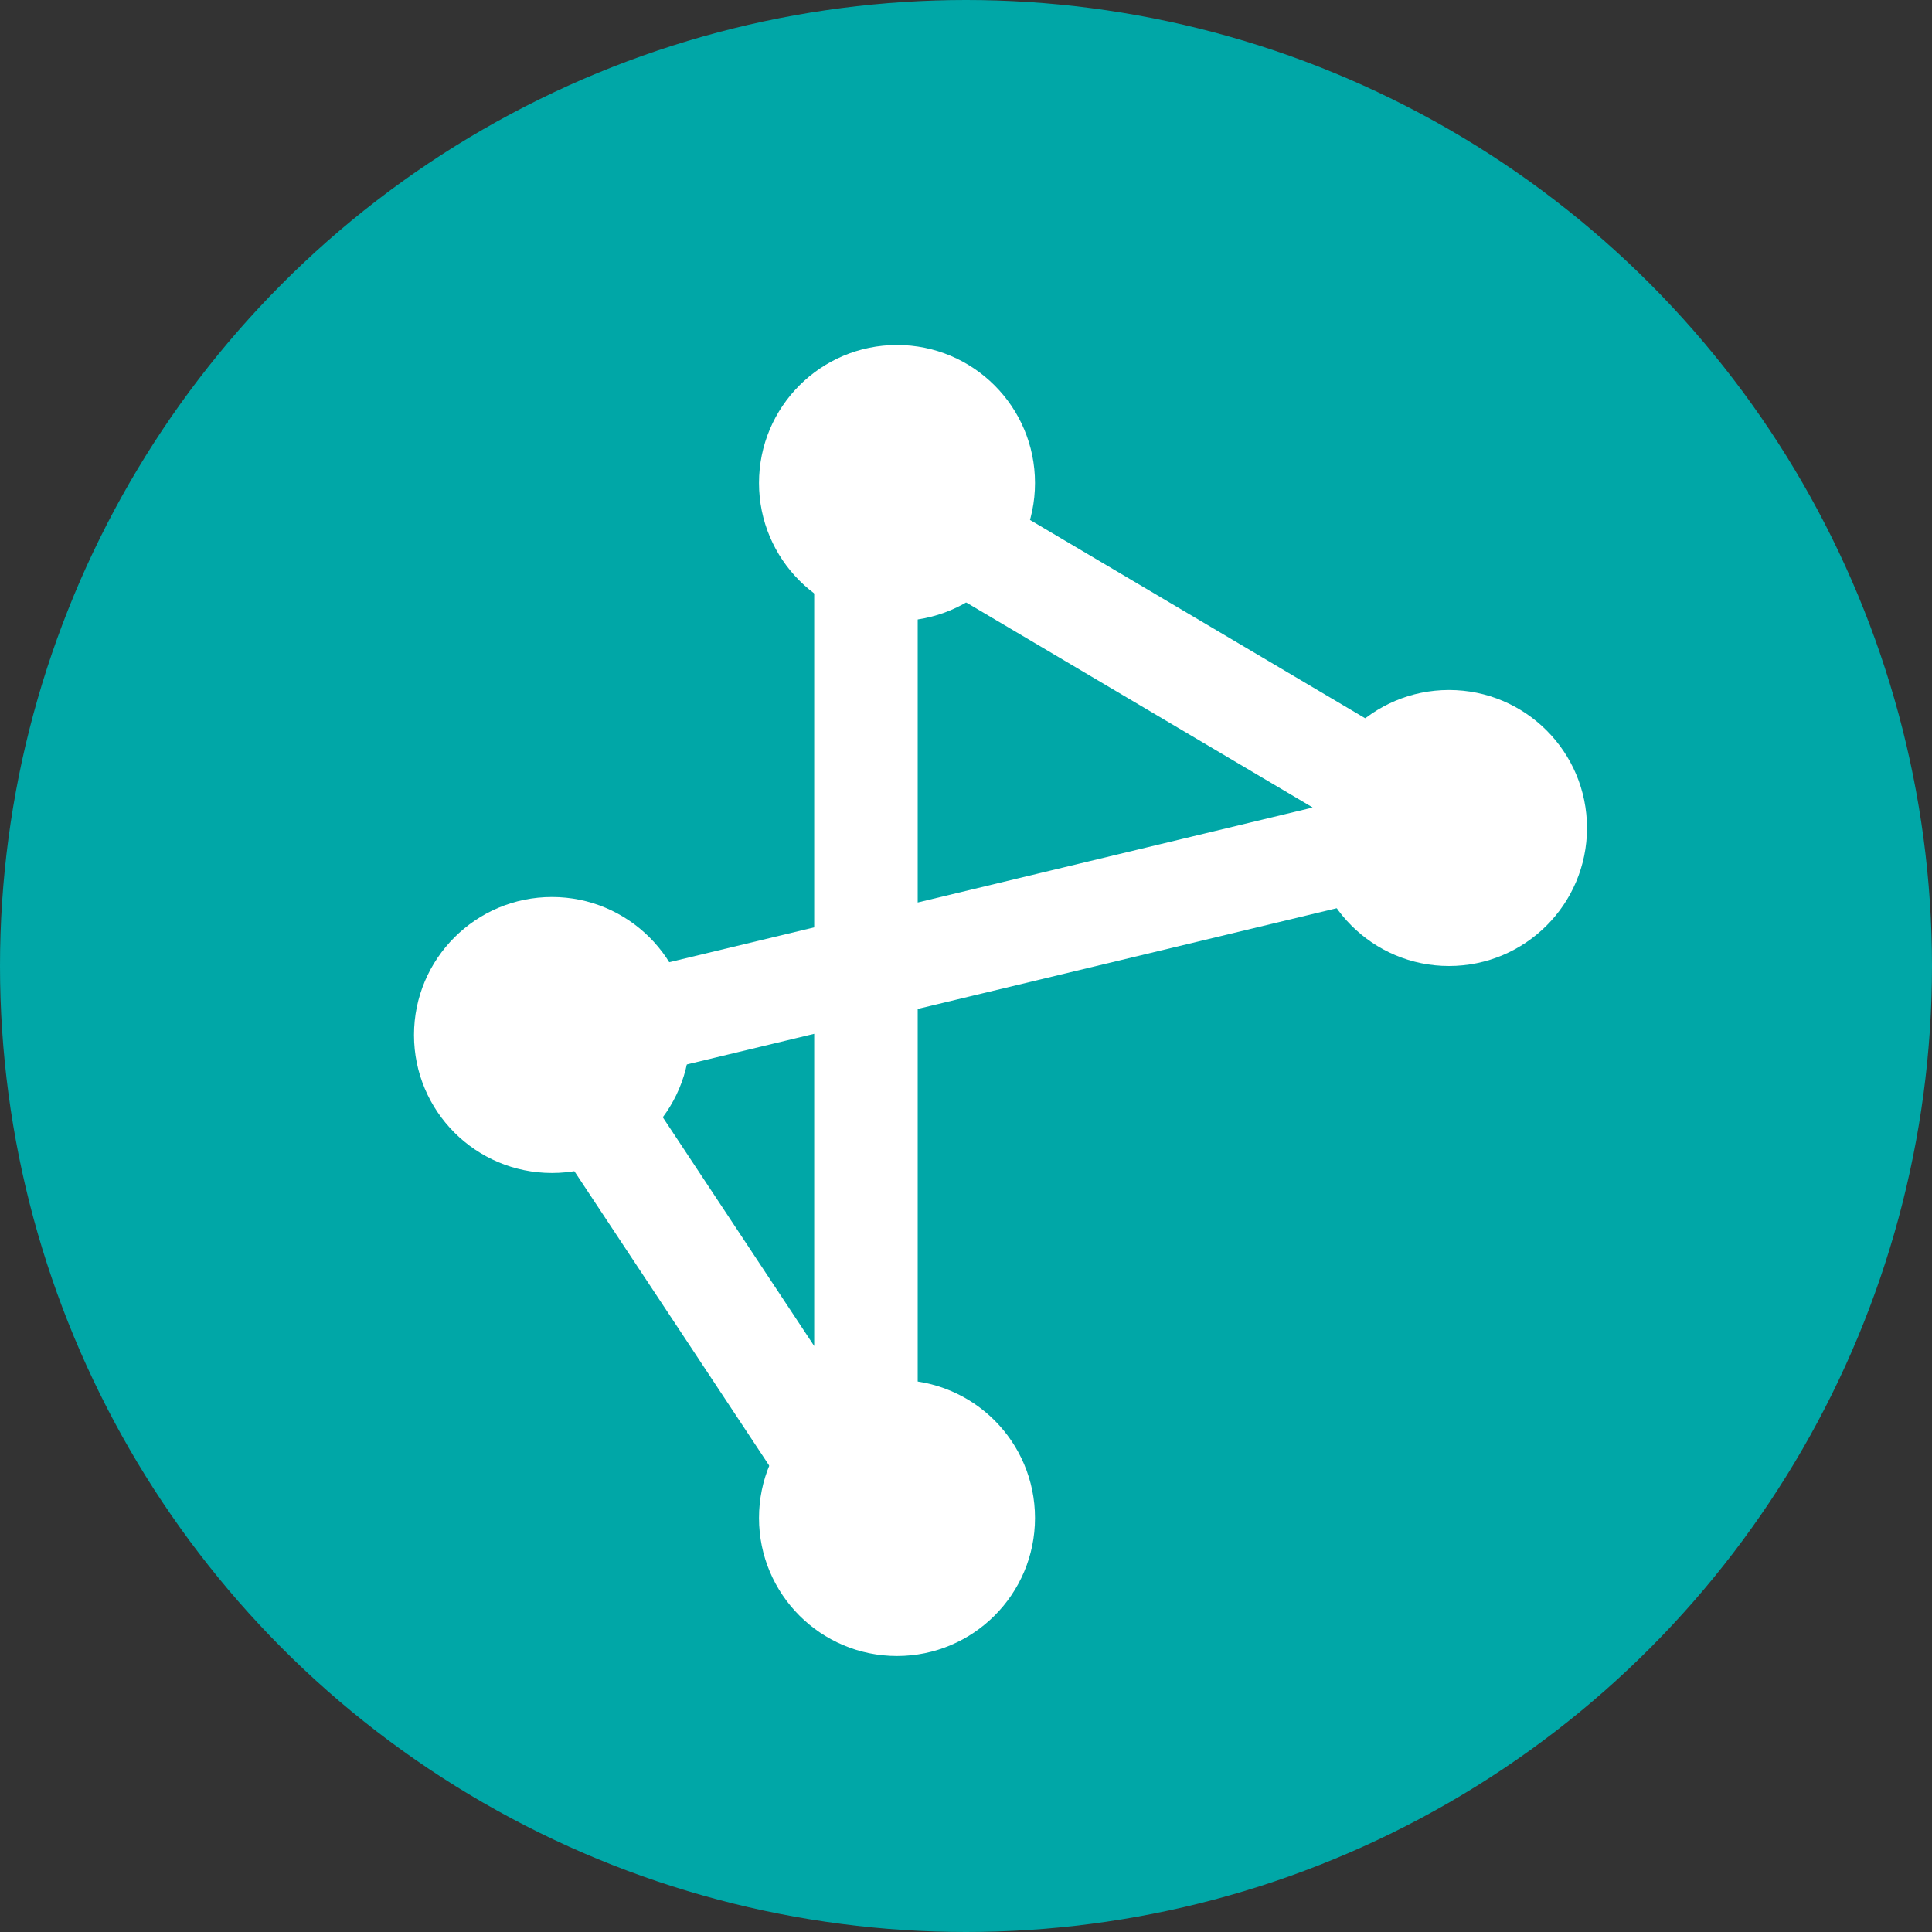 <?xml version="1.0" encoding="UTF-8"?>
<svg width="28px" height="28px" viewBox="0 0 28 28" version="1.1" xmlns="http://www.w3.org/2000/svg" xmlns:xlink="http://www.w3.org/1999/xlink">
    <rect x="0" y="0" width="28" height="28" fill="#333333" stroke="none"/>
    <!-- Generator: sketchtool 51.2 (57519) - http://www.bohemiancoding.com/sketch -->
    <title>BE34B188-314B-436F-82DA-24CD29E18ADE</title>
    <desc>Created with sketchtool.</desc>
    <defs></defs>
    <g id="Style-Guide-" stroke="none" stroke-width="1" fill="none" fill-rule="evenodd">
        <g id="Styleguide---Homepage" transform="translate(-720, -911)" fill-rule="nonzero">
            <g id="Group-44" transform="translate(720, 911)">
                <g id="Group-43">
                    <circle id="Oval-6" fill="#00A7A7" cx="14" cy="14" r="14"></circle>
                    <g id="Group-42" transform="translate(6, 5)">
                        <polygon id="Path-3" stroke="#FFFFFF" stroke-width="1.5" stroke-linecap="round" stroke-linejoin="round" points="2 10.125 15 7 6.55 2 6.55 17"></polygon>
                        <circle id="Oval-9-Copy-4" fill="#FFFFFF" cx="15" cy="7" r="2"></circle>
                        <circle id="Oval-9-Copy-5" fill="#FFFFFF" cx="2" cy="10" r="2"></circle>
                        <circle id="Oval-9-Copy-6" fill="#FFFFFF" cx="7" cy="17" r="2"></circle>
                        <circle id="Oval-9-Copy-7" fill="#FFFFFF" cx="7" cy="2" r="2"></circle>
                    </g>
                </g>
            </g>
        </g>
    </g>
</svg>